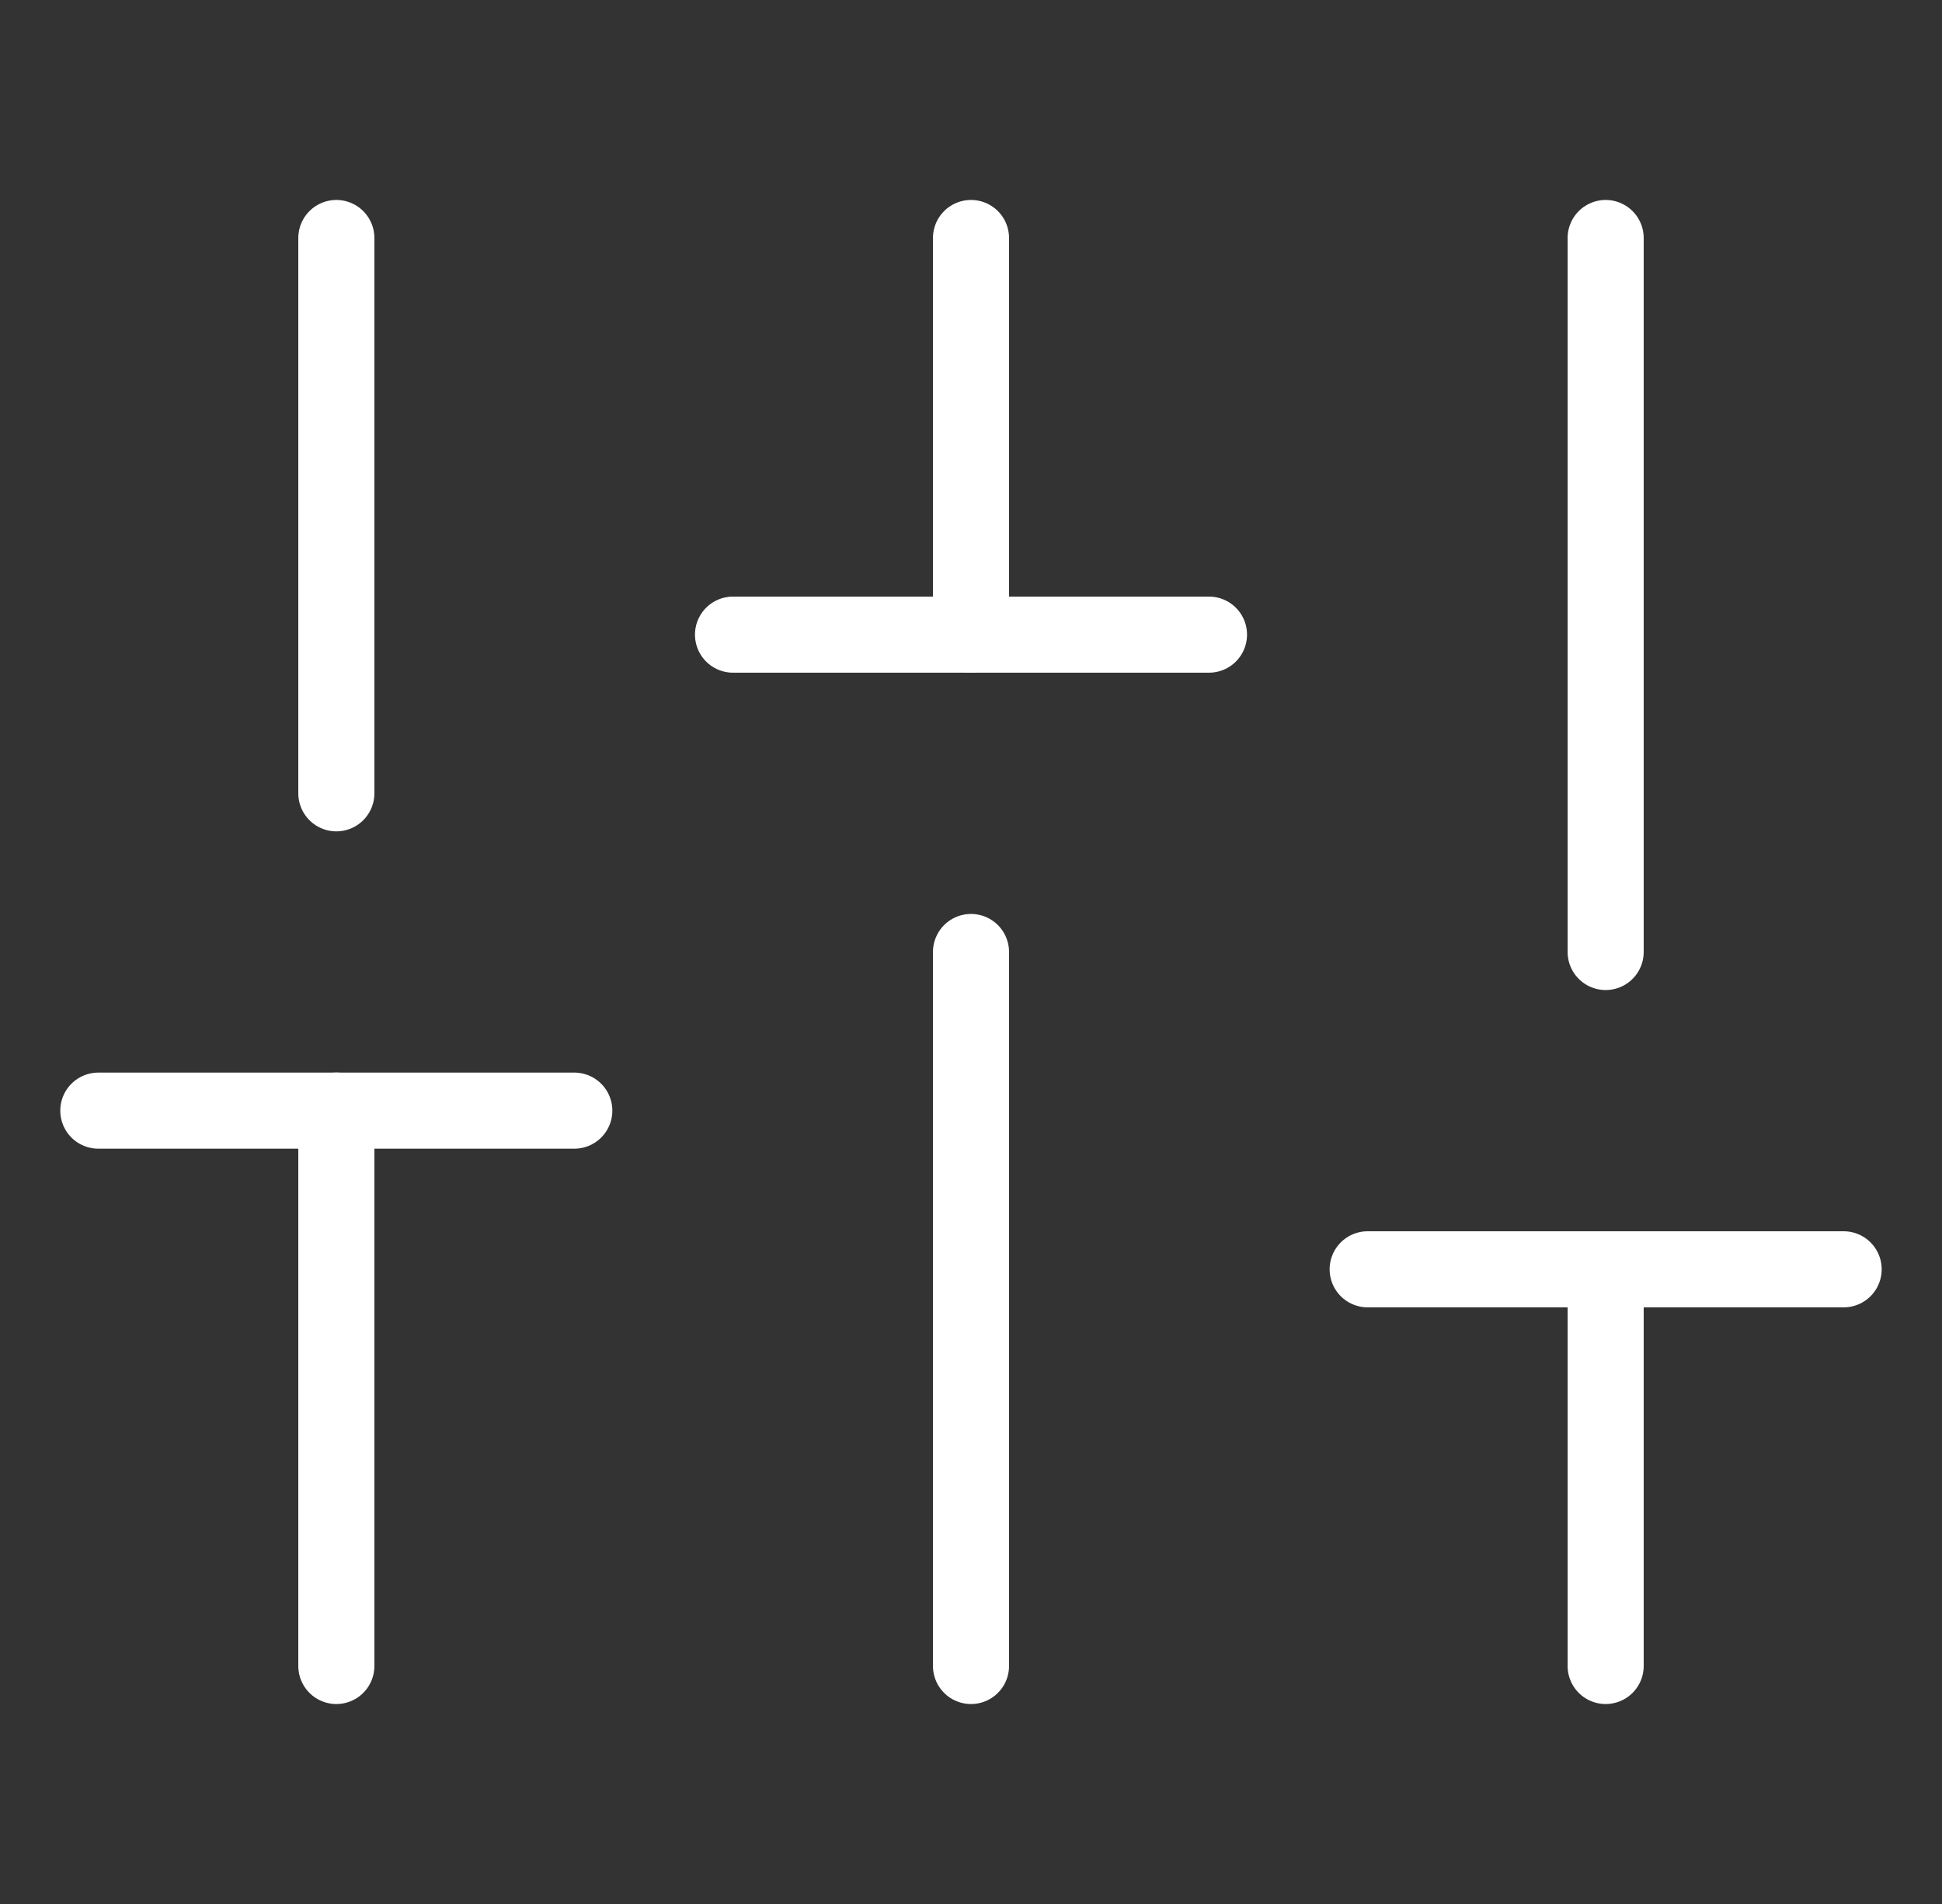 <svg width="51" height="50" viewBox="0 0 51 50" fill="none" xmlns="http://www.w3.org/2000/svg">
<rect x="0" y="0" width="51" height="50" fill="#333333" stroke="none"/>
<path d="M8.833 43.75V29.166" stroke="white" stroke-width="1.998" stroke-linecap="round" stroke-linejoin="round"/>
<path d="M8.833 20.833V6.25" stroke="white" stroke-width="1.998" stroke-linecap="round" stroke-linejoin="round"/>
<path d="M25.5 43.75V25" stroke="white" stroke-width="1.998" stroke-linecap="round" stroke-linejoin="round"/>
<path d="M25.5 16.666V6.25" stroke="white" stroke-width="1.998" stroke-linecap="round" stroke-linejoin="round"/>
<path d="M42.167 43.75V33.333" stroke="white" stroke-width="1.998" stroke-linecap="round" stroke-linejoin="round"/>
<path d="M42.167 25V6.25" stroke="white" stroke-width="1.998" stroke-linecap="round" stroke-linejoin="round"/>
<path d="M2.582 29.166H15.082" stroke="white" stroke-width="1.998" stroke-linecap="round" stroke-linejoin="round"/>
<path d="M19.25 16.666H31.75" stroke="white" stroke-width="1.998" stroke-linecap="round" stroke-linejoin="round"/>
<path d="M35.917 33.333H48.417" stroke="white" stroke-width="1.998" stroke-linecap="round" stroke-linejoin="round"/>
</svg>
